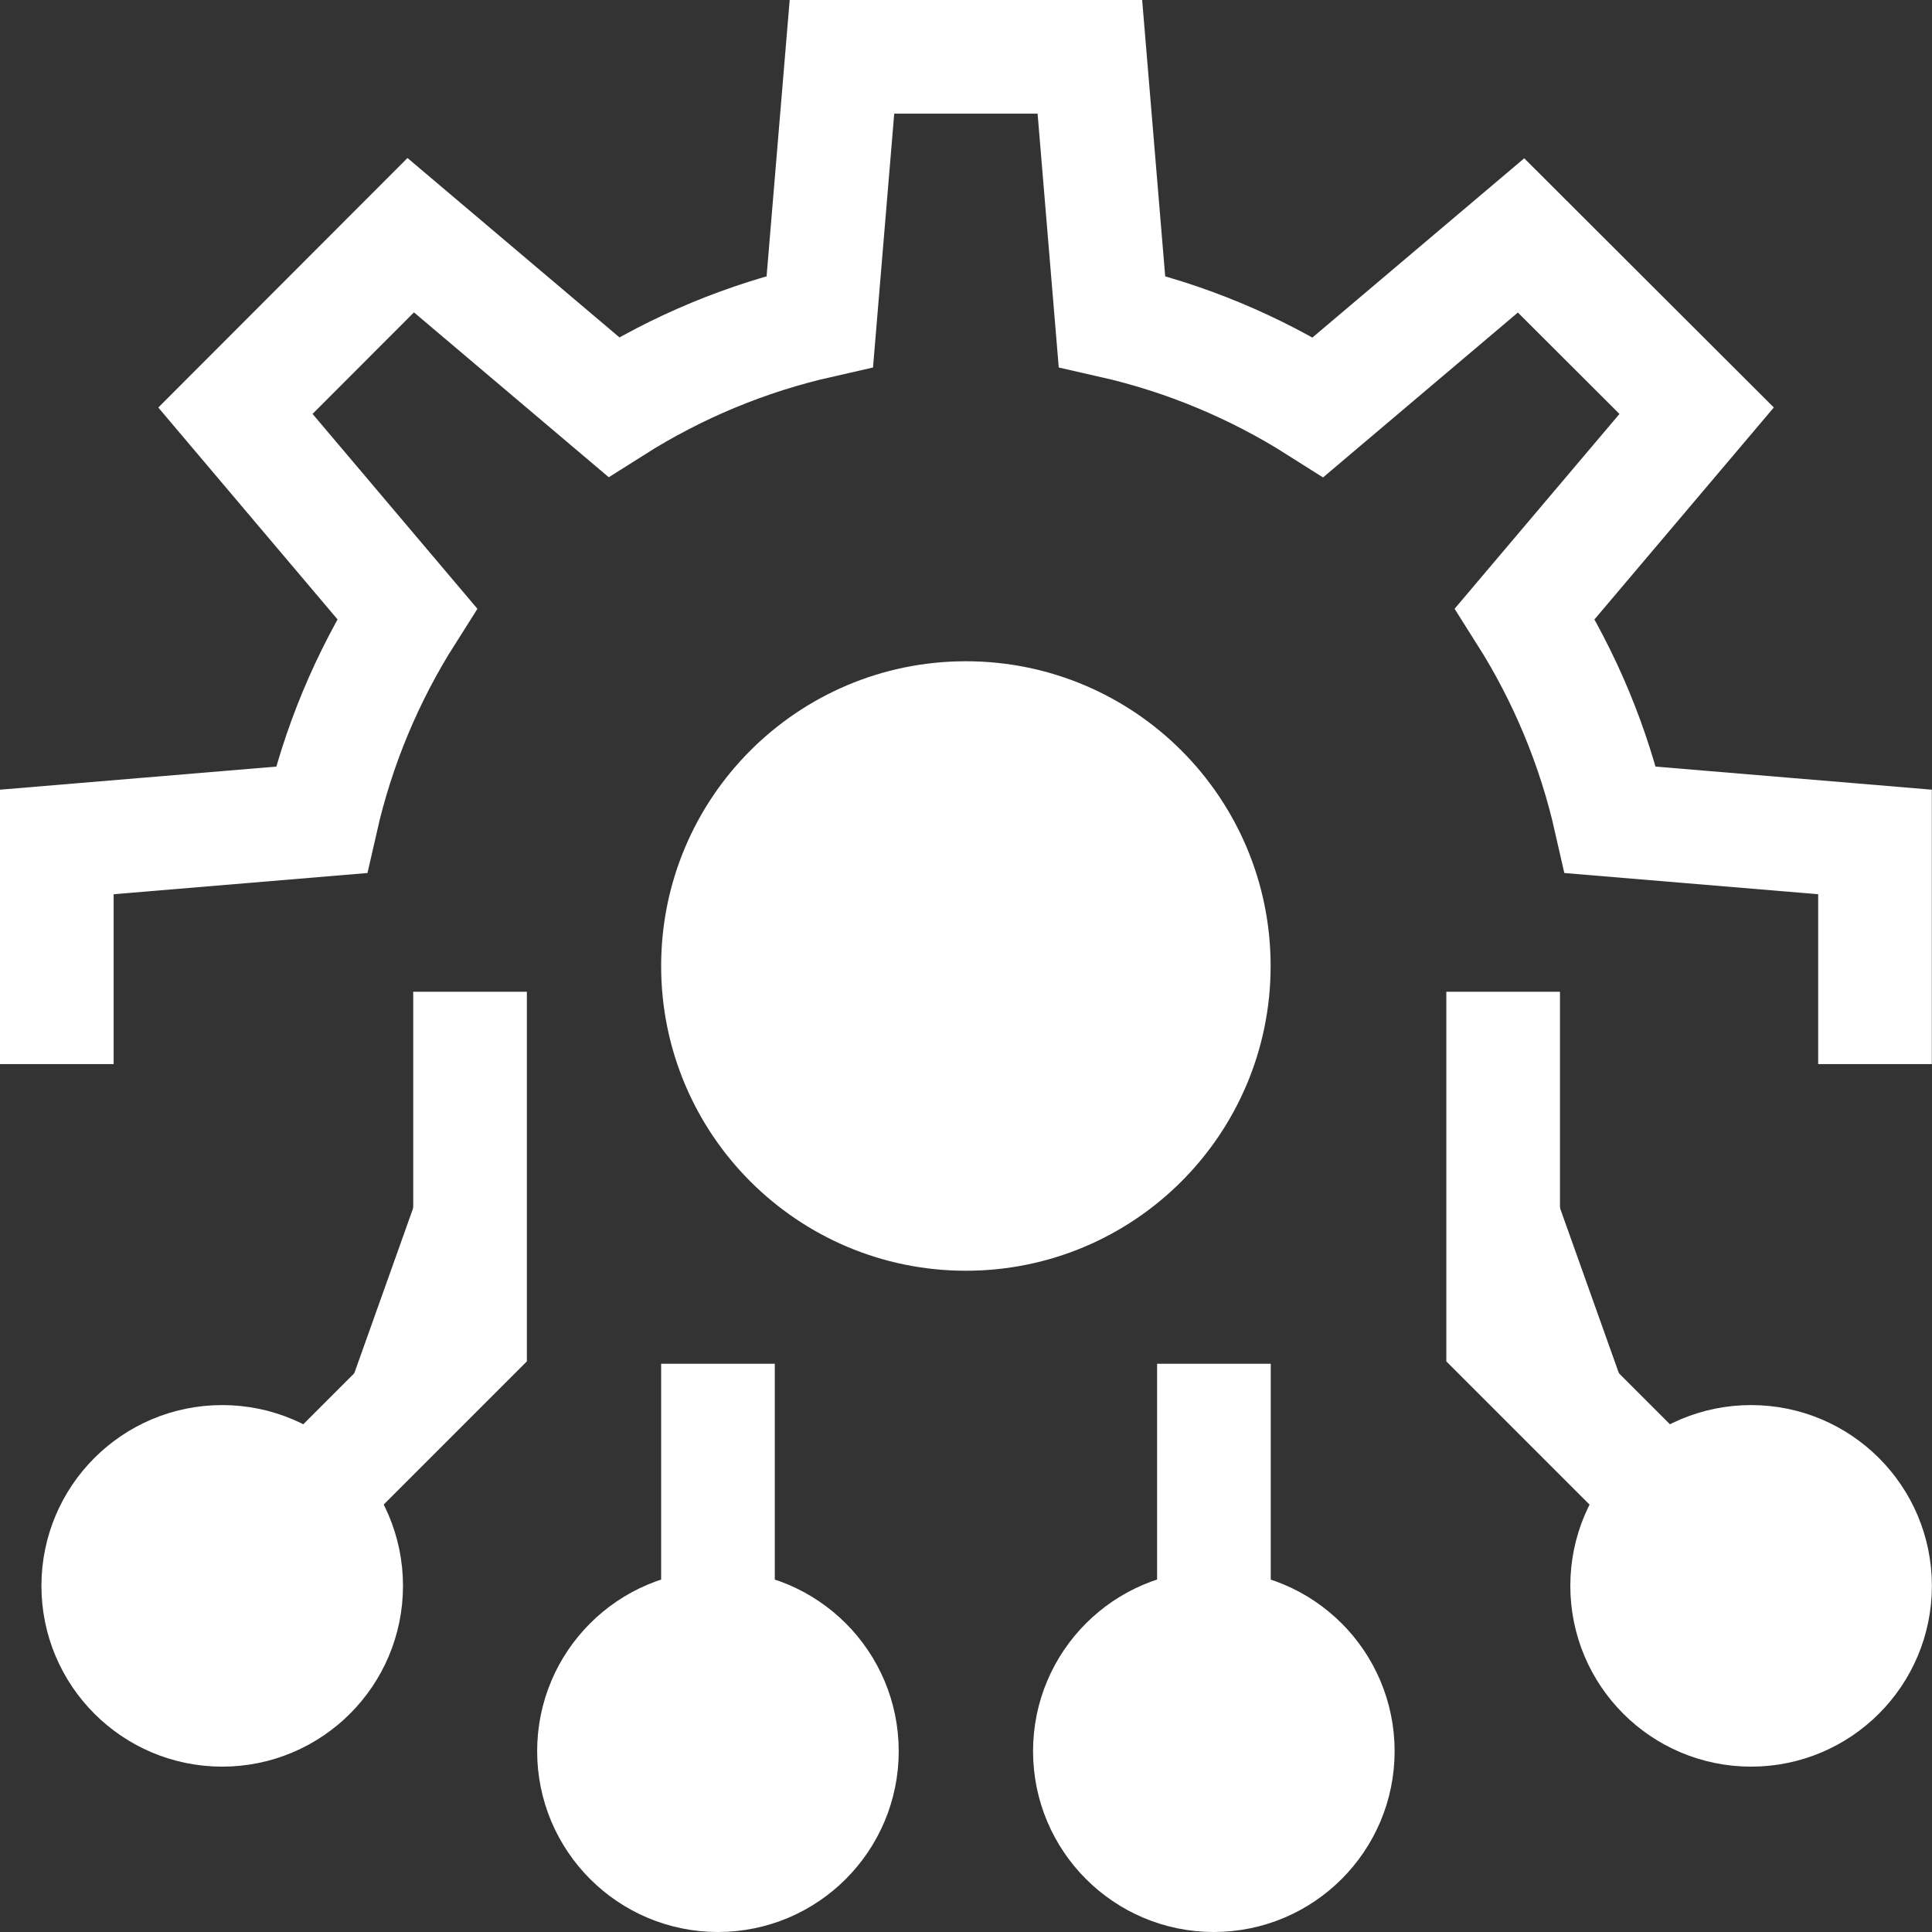 <svg width="34" height="34" viewBox="0 0 34 34" fill="none" xmlns="http://www.w3.org/2000/svg">
<rect x="0" y="0" width="34" height="34" fill="#333333" stroke="none"/>
<path d="M21.363 28.637V25" stroke="white" stroke-width="2" stroke-miterlimit="10" stroke-linecap="square"/>
<path d="M29.274 26.365L26.453 23.544V18.453" fill="white"/>
<path d="M29.274 26.365L26.453 23.544V18.453" stroke="white" stroke-width="2" stroke-miterlimit="10" stroke-linecap="square"/>
<path d="M5.451 26.365L8.272 23.544V18.453" fill="white"/>
<path d="M5.451 26.365L8.272 23.544V18.453" stroke="white" stroke-width="2" stroke-miterlimit="10" stroke-linecap="square"/>
<path d="M30.816 30.09C32.021 30.09 32.998 29.113 32.998 27.908C32.998 26.703 32.021 25.727 30.816 25.727C29.611 25.727 28.635 26.703 28.635 27.908C28.635 29.113 29.611 30.09 30.816 30.09Z" fill="white" stroke="white" stroke-width="2" stroke-miterlimit="10" stroke-linecap="square"/>
<path d="M21.361 33C22.566 33 23.543 32.023 23.543 30.818C23.543 29.613 22.566 28.637 21.361 28.637C20.156 28.637 19.18 29.613 19.18 30.818C19.18 32.023 20.156 33 21.361 33Z" fill="white" stroke="white" stroke-width="2" stroke-miterlimit="10" stroke-linecap="square"/>
<path d="M12.635 28.637V25" stroke="white" stroke-width="2" stroke-miterlimit="10" stroke-linecap="square"/>
<path d="M12.635 33C13.84 33 14.816 32.023 14.816 30.818C14.816 29.613 13.84 28.637 12.635 28.637C11.43 28.637 10.453 29.613 10.453 30.818C10.453 32.023 11.43 33 12.635 33Z" fill="white" stroke="white" stroke-width="2" stroke-miterlimit="10" stroke-linecap="square"/>
<path d="M3.91 30.09C5.115 30.09 6.092 29.113 6.092 27.908C6.092 26.703 5.115 25.727 3.91 25.727C2.705 25.727 1.729 26.703 1.729 27.908C1.729 29.113 2.705 30.09 3.91 30.09Z" fill="white" stroke="white" stroke-width="2" stroke-miterlimit="10" stroke-linecap="square"/>
<path d="M16.998 21.363C19.408 21.363 21.361 19.41 21.361 17C21.361 14.59 19.408 12.637 16.998 12.637C14.588 12.637 12.635 14.59 12.635 17C12.635 19.41 14.588 21.363 16.998 21.363Z" fill="white" stroke="white" stroke-width="2" stroke-miterlimit="10" stroke-linecap="square"/>
<path d="M32.997 17.726V14.817L28.343 14.428C28.052 13.142 27.542 11.914 26.836 10.799L29.858 7.228L26.768 4.143L23.198 7.164C22.083 6.457 20.856 5.946 19.568 5.654L19.18 1H14.817L14.428 5.654C13.142 5.945 11.914 6.455 10.799 7.161L7.228 4.139L4.143 7.228L7.164 10.799C6.457 11.914 5.946 13.141 5.654 14.428L1 14.817V17.726" stroke="white" stroke-width="2" stroke-miterlimit="10" stroke-linecap="square"/>
</svg>
